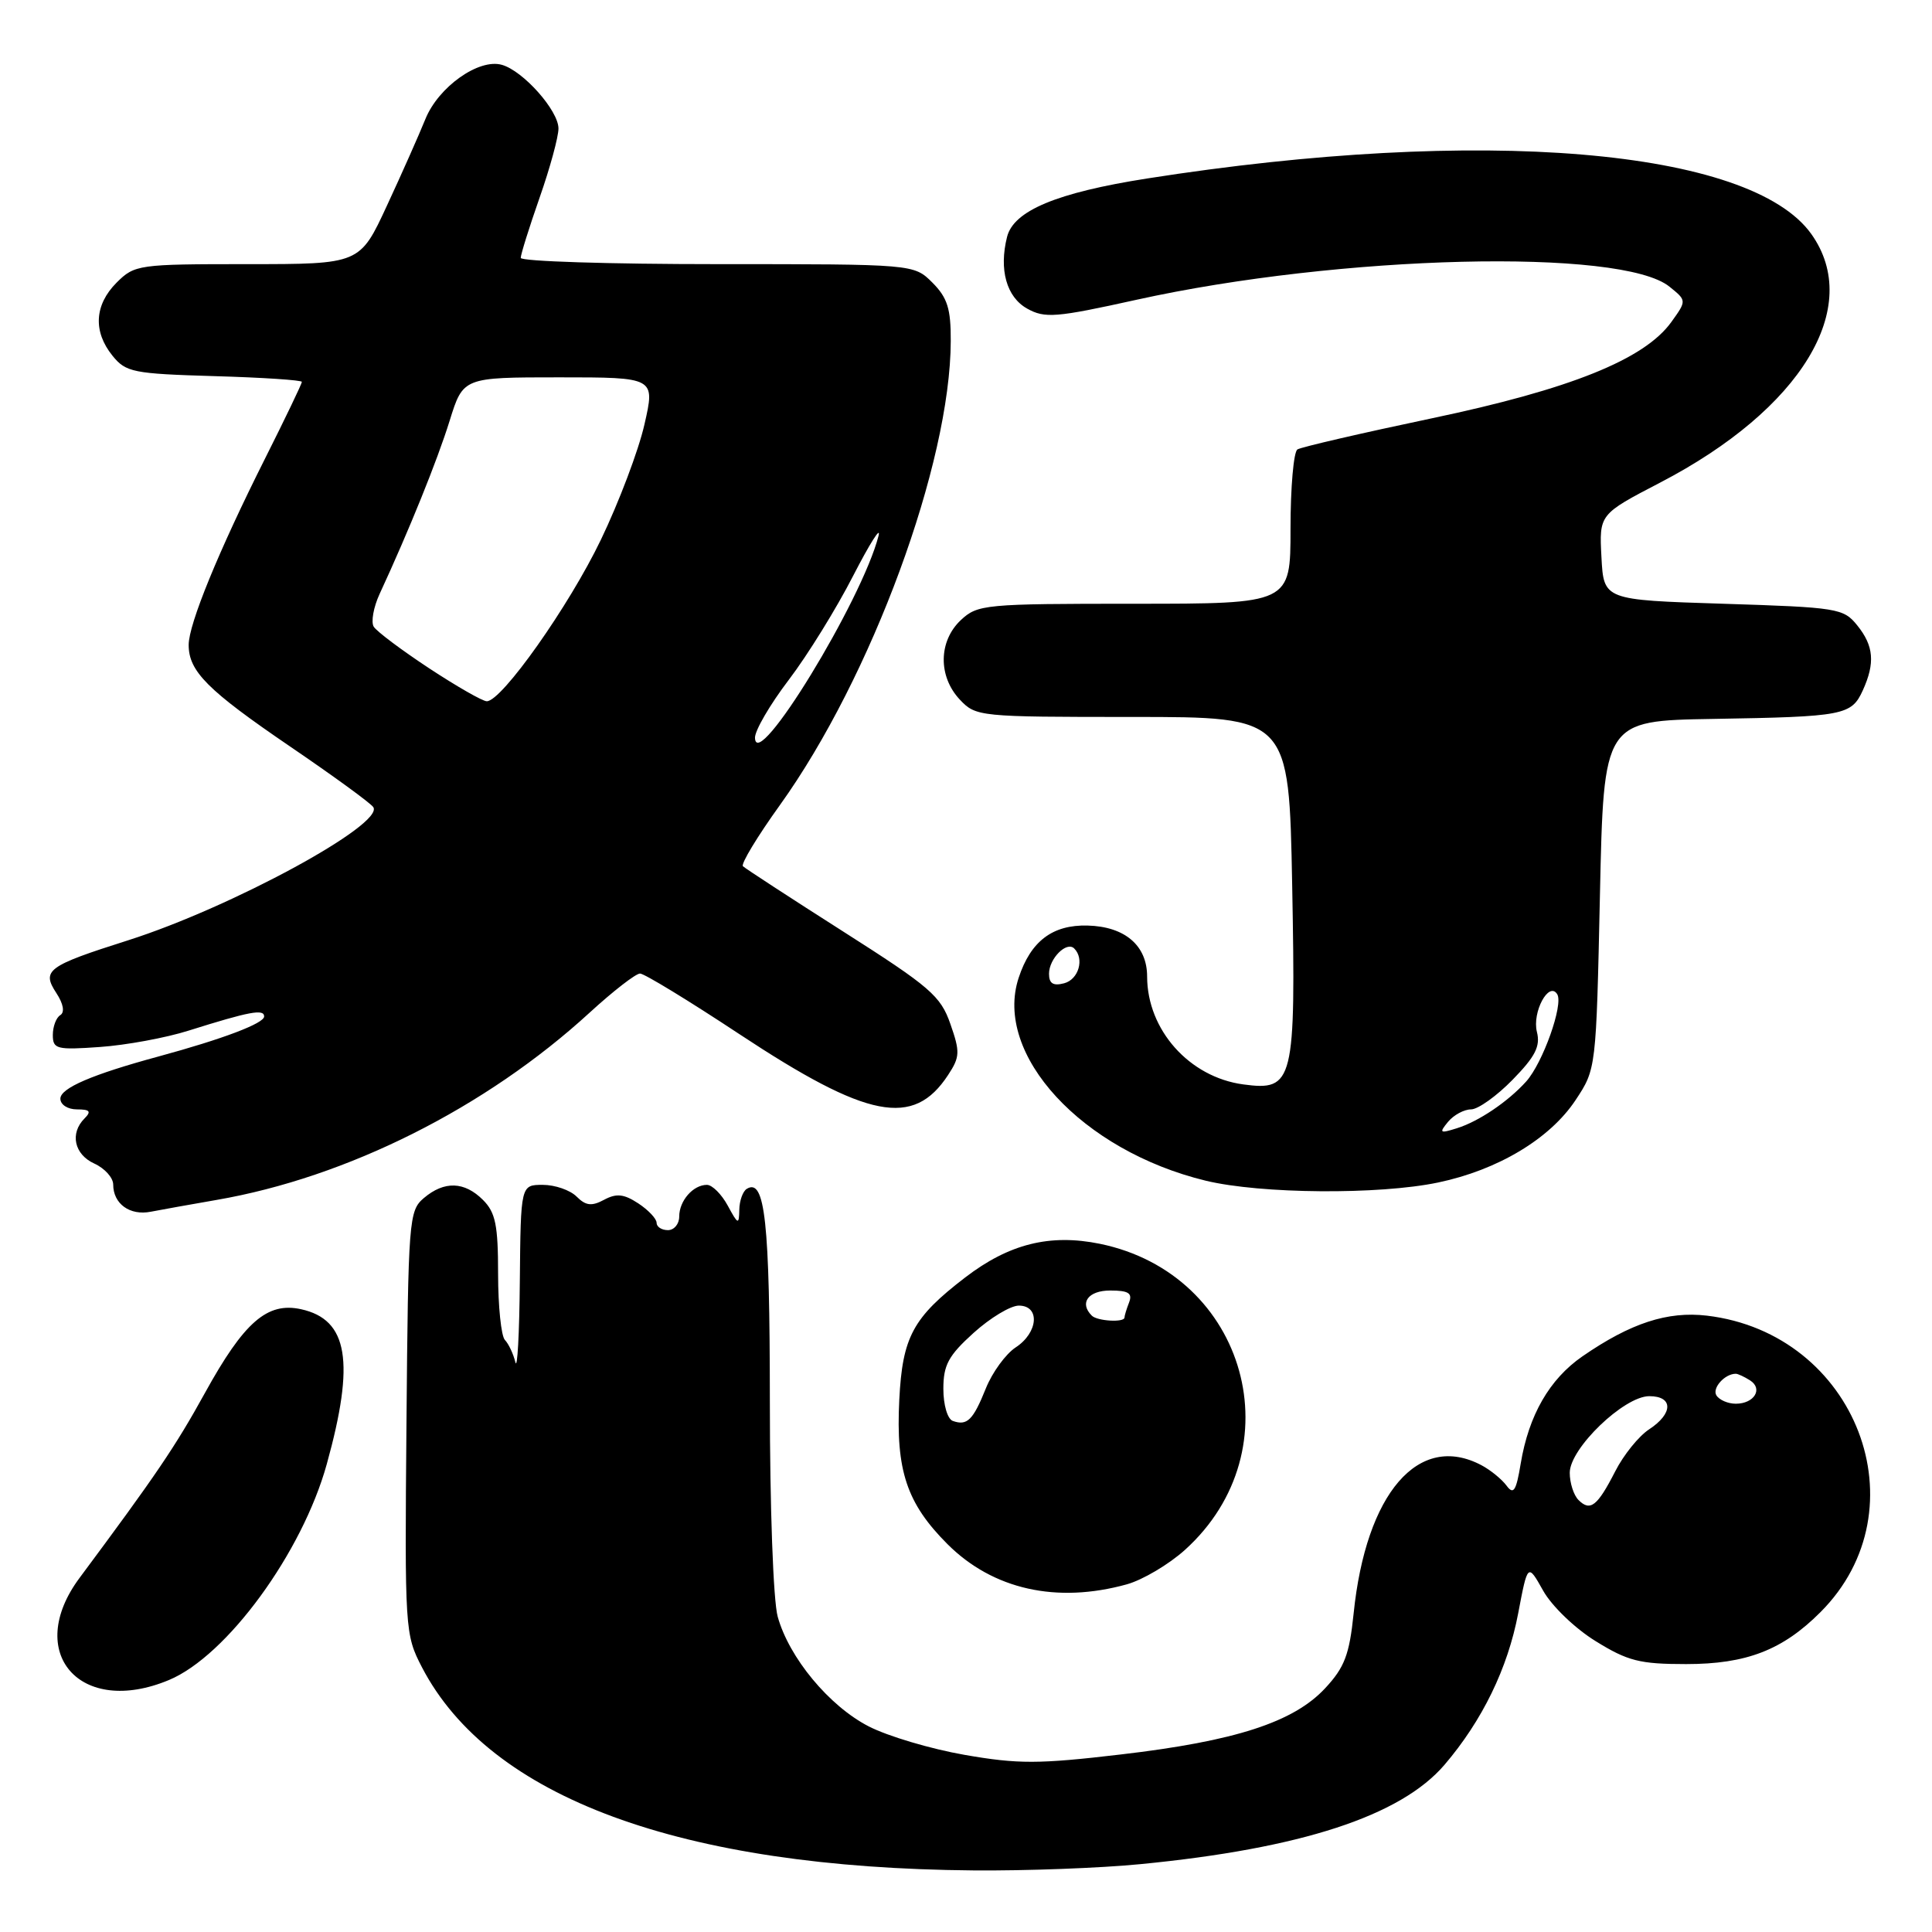 <?xml version="1.0" encoding="UTF-8" standalone="no"?>
<!DOCTYPE svg PUBLIC "-//W3C//DTD SVG 1.1//EN" "http://www.w3.org/Graphics/SVG/1.1/DTD/svg11.dtd" >
<svg xmlns="http://www.w3.org/2000/svg" xmlns:xlink="http://www.w3.org/1999/xlink" version="1.1" viewBox="0 0 256 256">
 <g >
 <path fill="currentColor"
d=" M 151.10 247.01 C 172.39 244.94 185.59 240.63 191.40 233.85 C 196.41 227.99 199.79 221.05 201.17 213.76 C 202.43 207.13 202.43 207.13 204.48 210.78 C 205.62 212.81 208.70 215.78 211.43 217.46 C 215.69 220.10 217.28 220.50 223.42 220.50 C 231.40 220.50 236.20 218.65 241.22 213.62 C 254.90 199.94 245.99 176.68 226.17 174.33 C 220.96 173.72 216.07 175.31 209.67 179.73 C 205.31 182.75 202.57 187.51 201.50 193.94 C 200.90 197.57 200.55 198.11 199.63 196.86 C 199.01 196.02 197.52 194.80 196.32 194.16 C 187.99 189.73 180.99 197.83 179.36 213.82 C 178.80 219.25 178.16 220.94 175.59 223.70 C 171.41 228.20 163.67 230.71 148.48 232.48 C 137.60 233.76 134.89 233.76 127.82 232.53 C 123.34 231.75 117.62 230.05 115.10 228.75 C 109.86 226.05 104.56 219.66 103.05 214.22 C 102.46 212.12 102.01 199.69 102.01 185.68 C 102.00 161.85 101.37 156.04 98.95 157.53 C 98.43 157.85 97.98 159.10 97.96 160.31 C 97.92 162.33 97.80 162.28 96.43 159.75 C 95.61 158.24 94.37 157.00 93.67 157.00 C 91.84 157.00 90.00 159.11 90.00 161.20 C 90.00 162.19 89.33 163.00 88.50 163.00 C 87.67 163.00 87.00 162.56 87.00 162.02 C 87.00 161.49 85.91 160.33 84.57 159.45 C 82.66 158.20 81.68 158.10 80.04 158.98 C 78.40 159.86 77.62 159.77 76.40 158.55 C 75.55 157.70 73.54 157.00 71.93 157.00 C 69.00 157.00 69.00 157.00 68.88 169.75 C 68.82 176.76 68.55 181.60 68.29 180.50 C 68.02 179.40 67.40 178.07 66.90 177.55 C 66.41 177.03 66.00 173.09 66.00 168.80 C 66.00 162.33 65.66 160.66 64.00 159.00 C 61.54 156.54 58.87 156.45 56.16 158.75 C 54.18 160.43 54.09 161.60 53.86 188.50 C 53.62 215.99 53.66 216.58 55.91 220.92 C 64.90 238.20 90.18 247.51 129.00 247.84 C 135.88 247.90 145.82 247.53 151.10 247.01 Z  M 22.39 222.61 C 30.06 219.41 40.05 205.74 43.30 194.00 C 47.06 180.44 46.13 174.85 39.90 173.48 C 35.41 172.49 32.34 175.16 27.14 184.60 C 23.23 191.69 20.65 195.49 10.55 209.07 C 3.16 218.99 10.62 227.53 22.39 222.61 Z  M 149.32 209.93 C 151.42 209.34 154.88 207.29 157.01 205.37 C 171.69 192.11 165.22 168.81 145.74 164.81 C 139.13 163.46 133.70 164.81 127.88 169.28 C 120.96 174.59 119.58 177.15 119.16 185.47 C 118.69 194.84 120.14 199.20 125.55 204.61 C 131.57 210.62 140.02 212.51 149.32 209.93 Z  M 28.68 159.00 C 45.98 156.02 64.38 146.79 78.14 134.17 C 81.24 131.33 84.24 129.00 84.81 129.00 C 85.37 129.00 91.29 132.61 97.96 137.02 C 114.99 148.27 121.04 149.45 125.63 142.44 C 127.20 140.05 127.23 139.39 125.93 135.68 C 124.64 131.96 123.25 130.77 111.74 123.44 C 104.72 118.97 98.74 115.07 98.44 114.78 C 98.15 114.48 100.35 110.84 103.34 106.68 C 115.50 89.73 125.93 61.41 125.98 45.20 C 126.00 40.90 125.54 39.45 123.55 37.45 C 121.09 35.00 121.09 35.00 95.05 35.00 C 80.72 35.00 69.00 34.63 69.00 34.17 C 69.00 33.72 70.12 30.13 71.50 26.19 C 72.88 22.26 74.00 18.14 74.00 17.03 C 74.00 14.65 69.33 9.39 66.50 8.59 C 63.44 7.72 58.09 11.52 56.37 15.77 C 55.54 17.82 53.25 22.99 51.27 27.25 C 47.68 35.00 47.68 35.00 32.80 35.00 C 18.32 35.00 17.84 35.07 15.45 37.45 C 12.51 40.40 12.31 43.93 14.91 47.14 C 16.68 49.33 17.64 49.52 28.41 49.84 C 34.78 50.02 40.00 50.37 40.00 50.60 C 40.00 50.84 37.79 55.45 35.08 60.84 C 28.95 73.05 25.00 82.70 25.00 85.45 C 25.00 88.96 27.50 91.46 38.43 98.91 C 44.19 102.83 49.16 106.45 49.47 106.96 C 50.89 109.25 30.65 120.24 16.99 124.59 C 6.25 128.00 5.49 128.57 7.47 131.59 C 8.40 133.01 8.60 134.13 7.99 134.51 C 7.44 134.84 7.00 136.03 7.00 137.14 C 7.00 139.01 7.50 139.14 13.25 138.73 C 16.69 138.49 21.98 137.52 25.00 136.56 C 33.08 134.02 35.00 133.66 35.00 134.69 C 35.00 135.60 29.54 137.67 21.00 139.99 C 12.22 142.37 8.00 144.18 8.00 145.58 C 8.00 146.38 8.97 147.00 10.20 147.00 C 11.91 147.00 12.13 147.27 11.20 148.20 C 9.23 150.17 9.83 152.97 12.50 154.18 C 13.88 154.81 15.00 156.06 15.00 156.96 C 15.00 159.51 17.21 161.11 19.98 160.56 C 21.37 160.29 25.28 159.59 28.68 159.00 Z  M 190.55 156.69 C 198.48 155.03 205.38 150.89 208.77 145.77 C 211.50 141.65 211.50 141.65 212.00 118.58 C 212.50 95.50 212.50 95.50 227.00 95.26 C 244.34 94.97 245.32 94.78 246.83 91.48 C 248.48 87.85 248.29 85.58 246.09 82.86 C 244.27 80.60 243.49 80.48 228.34 80.00 C 212.50 79.50 212.50 79.50 212.20 73.83 C 211.90 68.15 211.90 68.15 219.99 63.94 C 238.69 54.22 246.90 40.70 240.01 31.01 C 231.94 19.69 196.25 16.70 152.00 23.65 C 140.02 25.53 134.31 27.92 133.44 31.39 C 132.35 35.73 133.37 39.36 136.10 40.89 C 138.45 42.20 139.89 42.09 150.60 39.72 C 177.58 33.76 214.89 32.84 221.22 37.99 C 223.50 39.83 223.50 39.83 221.46 42.67 C 217.89 47.63 208.05 51.58 189.67 55.44 C 180.41 57.39 172.42 59.24 171.92 59.55 C 171.41 59.86 171.00 64.59 171.00 70.06 C 171.00 80.00 171.00 80.00 150.31 80.00 C 130.45 80.00 129.54 80.09 127.31 82.17 C 124.35 84.96 124.29 89.61 127.17 92.69 C 129.31 94.96 129.70 95.00 150.08 95.00 C 170.80 95.00 170.80 95.00 171.22 117.25 C 171.71 143.42 171.42 144.59 164.74 143.69 C 157.59 142.73 152.01 136.47 152.00 129.40 C 152.00 125.29 149.06 122.77 144.11 122.64 C 139.47 122.52 136.58 124.70 134.98 129.56 C 131.62 139.73 143.36 152.47 159.77 156.45 C 167.06 158.21 182.71 158.33 190.55 156.69 Z  M 209.16 198.76 C 208.52 198.12 208.00 196.50 208.00 195.15 C 208.00 191.92 215.19 185.00 218.54 185.00 C 221.73 185.00 221.72 187.30 218.51 189.40 C 217.14 190.30 215.13 192.79 214.03 194.95 C 211.66 199.58 210.72 200.32 209.16 198.76 Z  M 227.43 184.89 C 226.84 183.93 228.54 182.03 230.00 182.03 C 230.28 182.03 231.12 182.42 231.88 182.90 C 233.65 184.02 232.45 186.00 230.00 186.00 C 228.96 186.00 227.81 185.50 227.43 184.89 Z  M 126.25 188.28 C 125.55 188.03 125.00 186.17 125.00 184.03 C 125.00 180.87 125.67 179.63 129.00 176.62 C 131.20 174.63 133.90 173.00 135.00 173.00 C 137.85 173.00 137.58 176.58 134.58 178.54 C 133.26 179.41 131.48 181.85 130.63 183.97 C 128.94 188.18 128.15 188.96 126.25 188.28 Z  M 144.67 174.33 C 142.98 172.65 144.19 171.00 147.11 171.00 C 149.53 171.00 150.08 171.35 149.61 172.58 C 149.27 173.45 149.00 174.35 149.00 174.58 C 149.00 175.26 145.39 175.06 144.67 174.33 Z  M 100.04 97.76 C 100.02 96.80 102.03 93.35 104.52 90.08 C 107.01 86.81 110.84 80.61 113.04 76.31 C 115.25 72.02 116.76 69.62 116.41 71.00 C 114.23 79.56 100.16 102.57 100.04 97.76 Z  M 56.86 88.55 C 53.22 86.15 49.91 83.67 49.52 83.04 C 49.14 82.41 49.49 80.46 50.30 78.70 C 54.18 70.33 57.96 60.97 59.58 55.75 C 61.37 50.00 61.37 50.00 74.09 50.00 C 86.82 50.00 86.82 50.00 85.39 56.25 C 84.61 59.69 82.01 66.55 79.63 71.50 C 75.39 80.33 66.47 92.94 64.50 92.92 C 63.95 92.92 60.51 90.95 56.86 88.55 Z  M 191.88 148.64 C 192.63 147.74 194.00 147.00 194.92 147.00 C 195.84 147.00 198.32 145.23 200.42 143.08 C 203.43 140.00 204.13 138.64 203.65 136.74 C 202.99 134.12 205.23 129.95 206.34 131.74 C 207.19 133.11 204.42 140.87 202.22 143.31 C 199.79 146.00 195.92 148.61 193.01 149.51 C 190.78 150.21 190.66 150.12 191.88 148.64 Z  M 139.00 129.03 C 139.00 127.02 141.34 124.67 142.34 125.68 C 143.72 127.05 142.92 129.79 141.00 130.29 C 139.55 130.67 139.00 130.32 139.00 129.03 Z "/>
</g>
</svg>